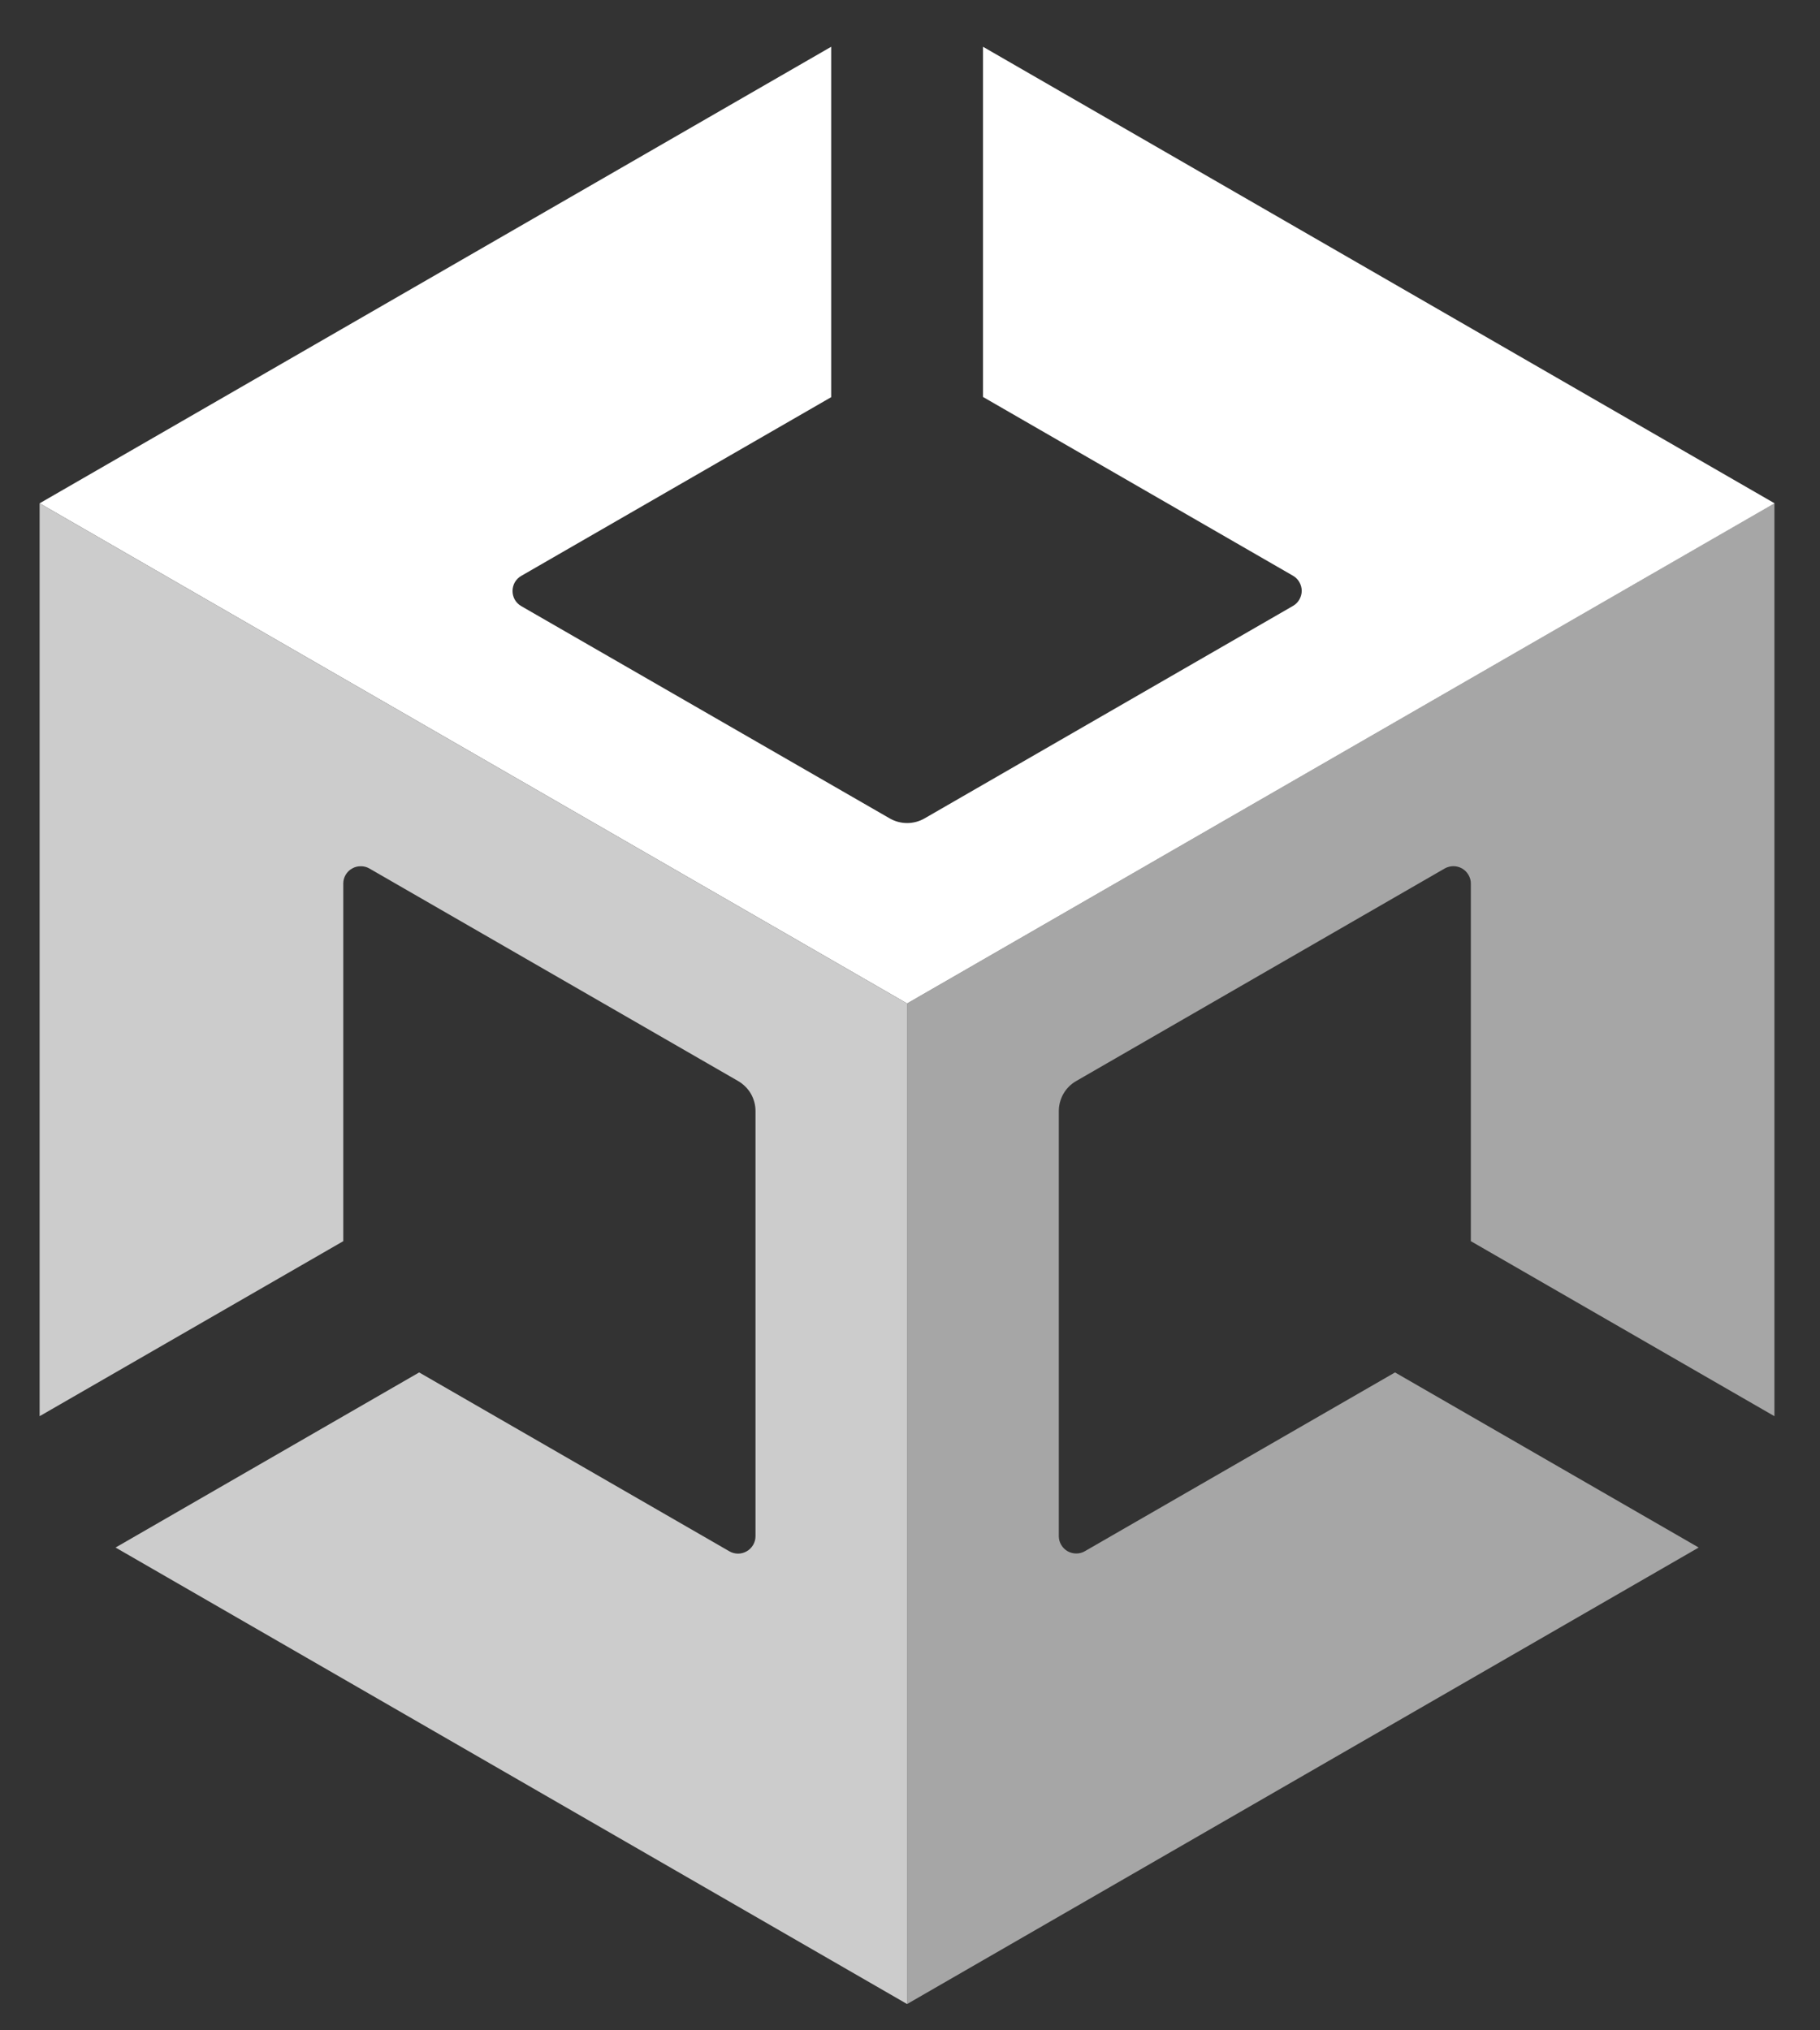<svg xmlns="http://www.w3.org/2000/svg" width="26" height="29" fill="none" viewBox="0 0 26 29"><rect x="0" y="0" width="26" height="29" fill="#333333" stroke="none"/><path fill="#A6A6A6" d="M12.959 28.624L24.267 22.104L19.929 19.603L15.497 22.157C15.459 22.179 15.416 22.19 15.373 22.189C15.33 22.189 15.287 22.177 15.25 22.156C15.213 22.134 15.181 22.103 15.16 22.066C15.138 22.029 15.126 21.986 15.126 21.943V15.87C15.126 15.783 15.149 15.698 15.192 15.622C15.236 15.547 15.298 15.484 15.374 15.441L20.64 12.404C20.678 12.383 20.721 12.372 20.764 12.372C20.807 12.372 20.85 12.384 20.887 12.405C20.925 12.427 20.956 12.458 20.978 12.496C21 12.533 21.012 12.575 21.012 12.619V17.728L25.349 20.228V7.189L12.959 14.333V28.624Z"/><path fill="#fff" d="M14.043 0.668V5.67L18.474 8.225C18.511 8.247 18.542 8.278 18.563 8.316C18.584 8.353 18.596 8.396 18.596 8.439C18.596 8.482 18.584 8.525 18.563 8.562C18.542 8.6 18.511 8.631 18.474 8.653L13.207 11.69C13.132 11.733 13.046 11.756 12.959 11.756C12.872 11.756 12.786 11.733 12.711 11.69L7.444 8.656C7.407 8.634 7.376 8.603 7.354 8.565C7.333 8.527 7.322 8.485 7.322 8.442C7.322 8.398 7.333 8.356 7.354 8.318C7.376 8.28 7.407 8.249 7.444 8.227L11.874 5.673V0.668L0.566 7.189L12.958 14.333L25.351 7.189L14.043 0.668Z"/><path fill="#CCC" d="M10.42 22.158L5.988 19.603L1.651 22.104L12.958 28.624V14.333L0.566 7.189V20.228L4.904 17.728V12.618C4.904 12.575 4.916 12.533 4.938 12.495C4.96 12.458 4.991 12.427 5.029 12.406C5.066 12.384 5.109 12.373 5.152 12.373C5.195 12.372 5.238 12.383 5.275 12.404L10.545 15.441C10.62 15.485 10.683 15.547 10.727 15.622C10.77 15.698 10.793 15.783 10.793 15.87V21.943C10.793 21.986 10.781 22.029 10.759 22.067C10.737 22.104 10.706 22.136 10.668 22.157C10.631 22.179 10.588 22.191 10.544 22.191C10.501 22.191 10.458 22.18 10.42 22.158Z"/></svg>